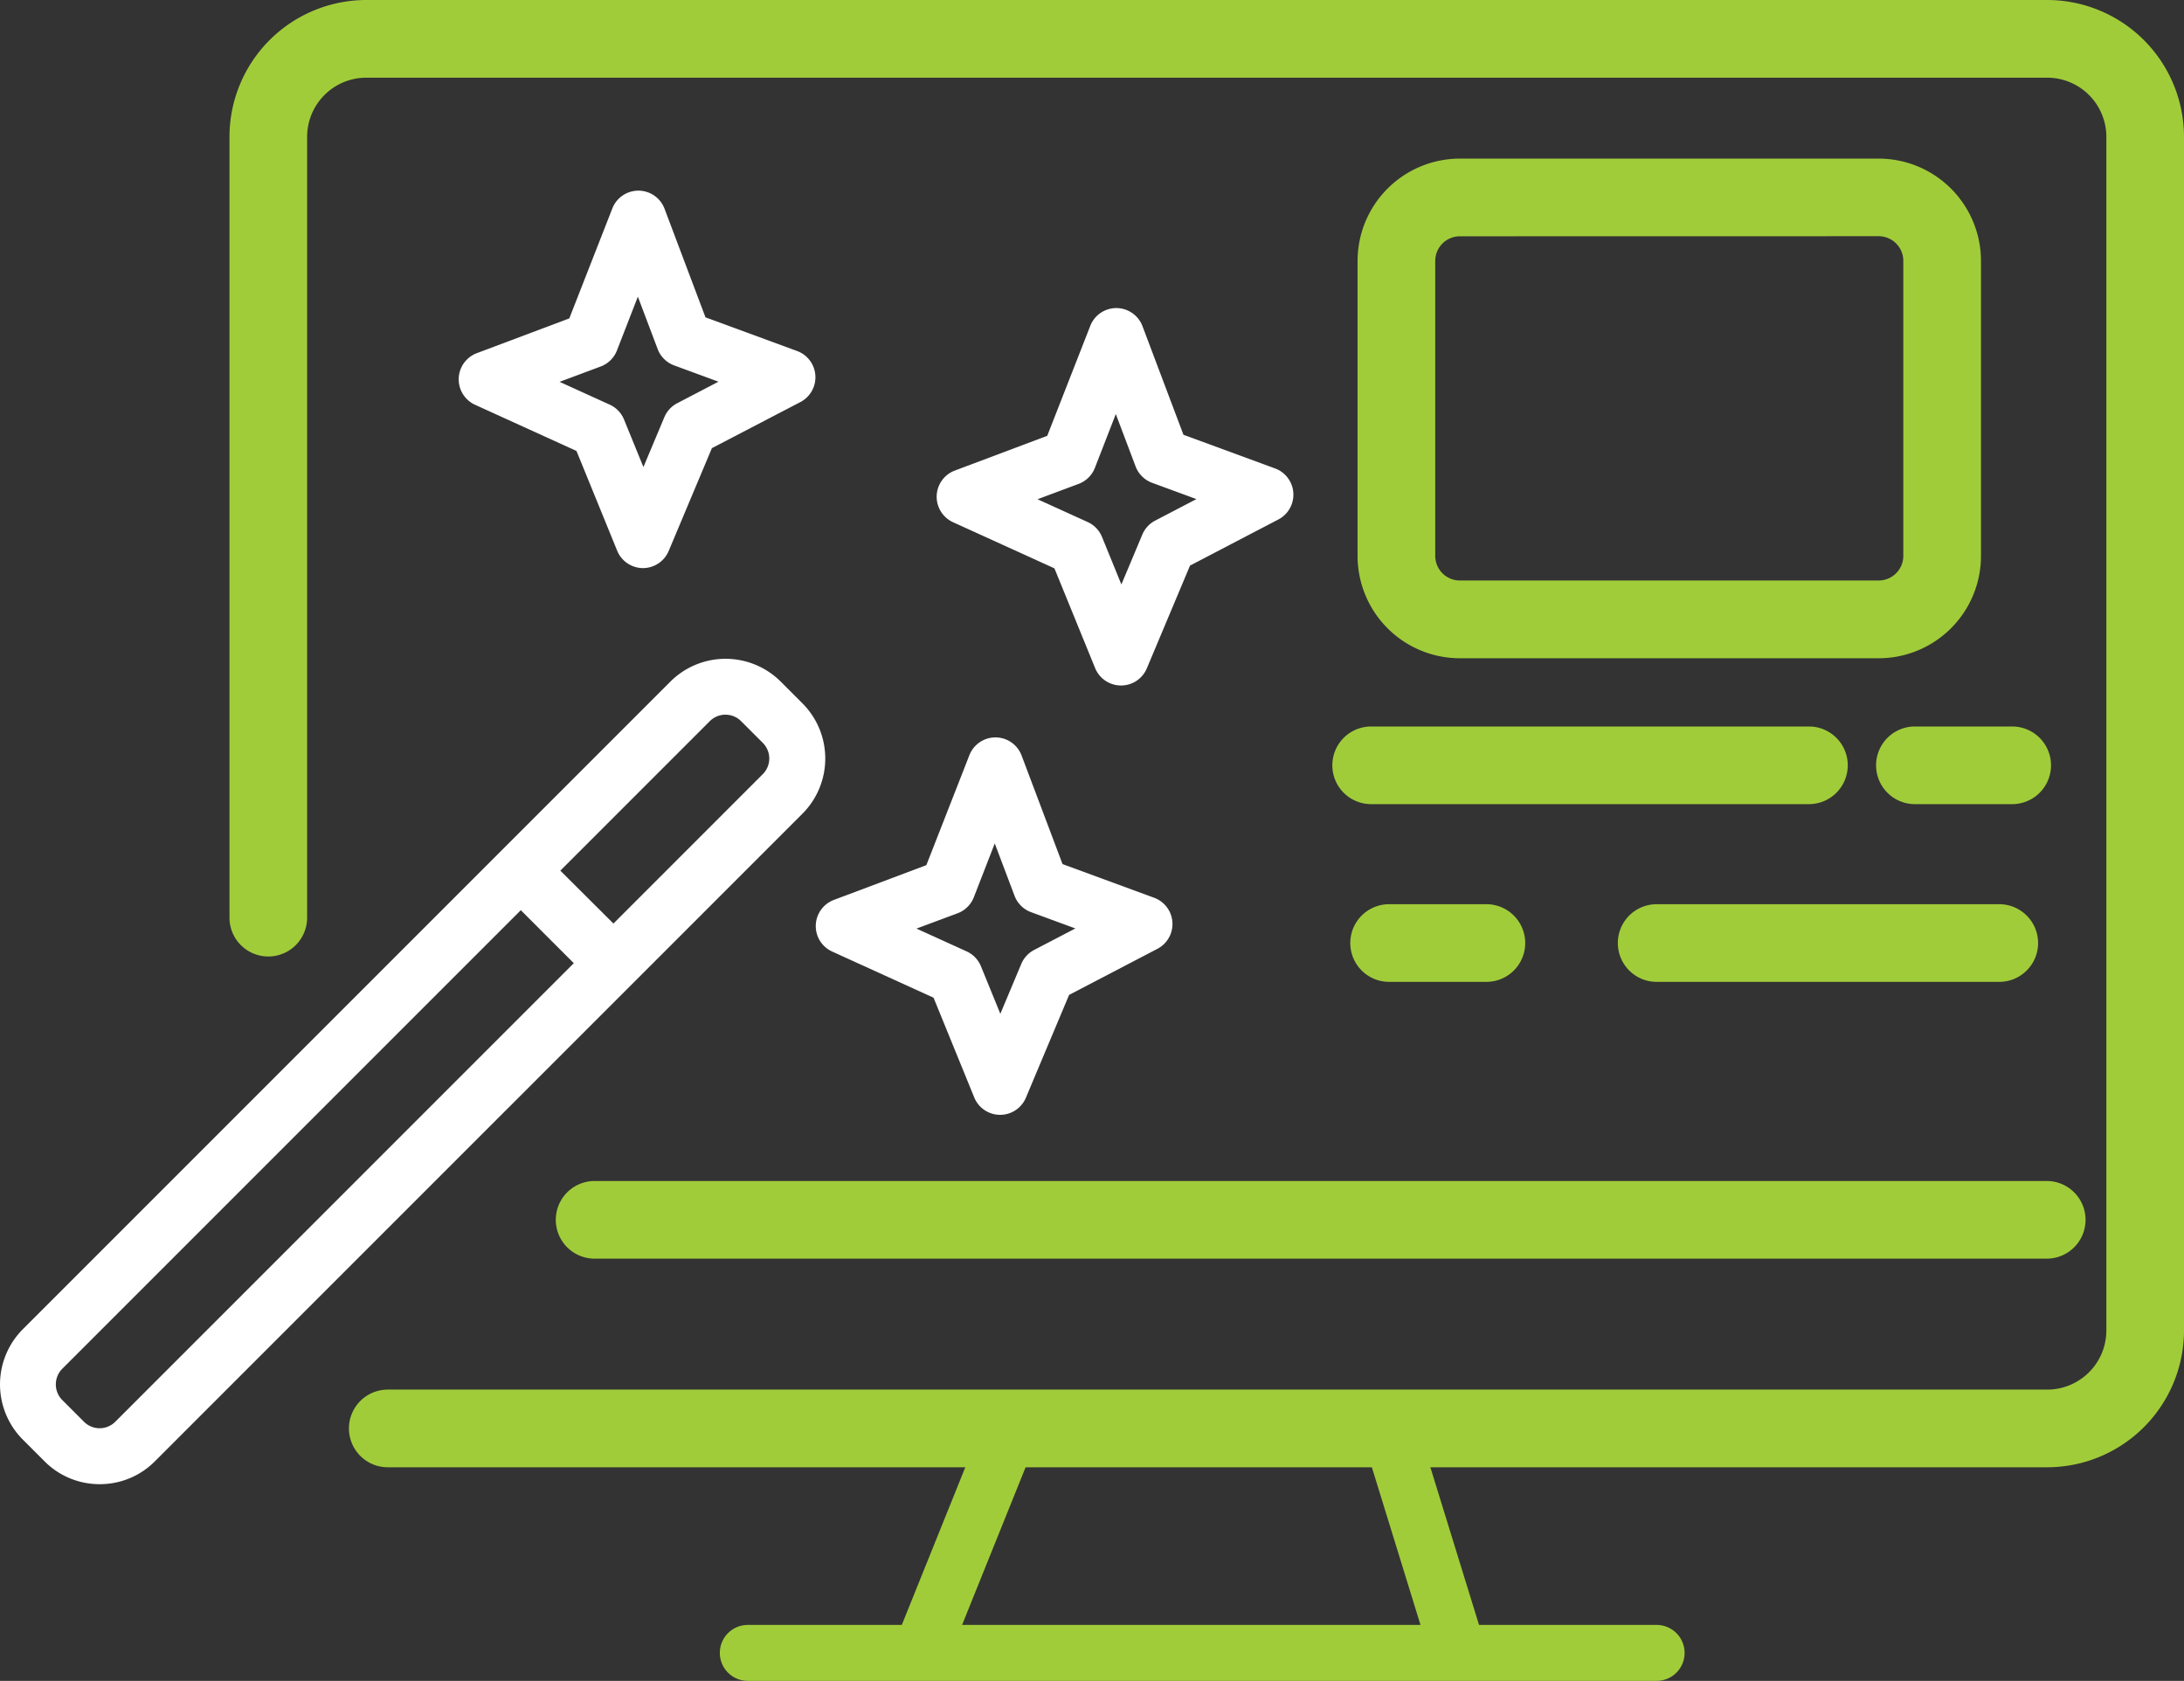 <svg xmlns="http://www.w3.org/2000/svg" width="83.427" height="64.2" viewBox="0 0 83.427 64.2">
  <rect x="0" y="0" width="83.427" height="64.2" fill="#333333" stroke="none"/>
  <g id="Group_1568" data-name="Group 1568" transform="translate(-162.552 -163.564)">
    <g id="Group_1554" data-name="Group 1554" transform="translate(171.318 163.564)">
      <path id="Path_2918" data-name="Path 2918" d="M305.868,219.606H242.477a1.483,1.483,0,1,1,0-2.966h63.391a2.261,2.261,0,0,0,2.258-2.258V168.789a2.261,2.261,0,0,0-2.258-2.258H241.655a2.261,2.261,0,0,0-2.258,2.258v29.825a1.483,1.483,0,1,1-2.966,0V168.789a5.23,5.23,0,0,1,5.225-5.225h64.212a5.23,5.23,0,0,1,5.224,5.225v45.593A5.23,5.23,0,0,1,305.868,219.606Z" transform="translate(-236.431 -163.564)" fill="#a1cc3a"/>
    </g>
    <g id="Group_1555" data-name="Group 1555" transform="translate(214.415 169.623)">
      <path id="Path_2919" data-name="Path 2919" d="M619.551,233.71h-16a3.911,3.911,0,0,1-3.907-3.907v-11.27a3.911,3.911,0,0,1,3.907-3.907h16a3.911,3.911,0,0,1,3.907,3.907V229.8A3.911,3.911,0,0,1,619.551,233.71Zm-16-16.117a.942.942,0,0,0-.94.94V229.8a.941.941,0,0,0,.94.94h16a.942.942,0,0,0,.94-.94v-11.27a.942.942,0,0,0-.94-.94Z" transform="translate(-599.649 -214.627)" fill="#a1cc3a"/>
    </g>
    <g id="Group_1556" data-name="Group 1556" transform="translate(213.446 191.314)">
      <path id="Path_2920" data-name="Path 2920" d="M609.685,400.4H592.962a1.483,1.483,0,1,1,0-2.966h16.723a1.483,1.483,0,0,1,0,2.966Z" transform="translate(-591.479 -397.436)" fill="#a1cc3a"/>
    </g>
    <g id="Group_1557" data-name="Group 1557" transform="translate(190.049 225.628)">
      <path id="Path_2921" data-name="Path 2921" d="M430.083,688.775H395.366a1.068,1.068,0,1,1,0-2.136h34.717a1.068,1.068,0,1,1,0,2.136Z" transform="translate(-394.298 -686.639)" fill="#a1cc3a"/>
    </g>
    <g id="Group_1558" data-name="Group 1558" transform="translate(183.787 208.672)">
      <path id="Path_2922" data-name="Path 2922" d="M398.473,546.7H343a1.483,1.483,0,0,1,0-2.966h55.469a1.483,1.483,0,0,1,0,2.966Z" transform="translate(-341.521 -543.734)" fill="#a1cc3a"/>
    </g>
    <g id="Group_1559" data-name="Group 1559" transform="translate(224.352 198.1)">
      <path id="Path_2923" data-name="Path 2923" d="M697.964,457.593H684.877a1.483,1.483,0,0,1,0-2.966h13.087a1.483,1.483,0,0,1,0,2.966Z" transform="translate(-683.394 -454.627)" fill="#a1cc3a"/>
    </g>
    <g id="Group_1560" data-name="Group 1560" transform="translate(214.132 198.1)">
      <path id="Path_2924" data-name="Path 2924" d="M602.465,457.593h-3.716a1.483,1.483,0,0,1,0-2.966h3.716a1.483,1.483,0,1,1,0,2.966Z" transform="translate(-597.266 -454.627)" fill="#a1cc3a"/>
    </g>
    <g id="Group_1561" data-name="Group 1561" transform="translate(181.738 196.11)">
      <path id="Path_2925" data-name="Path 2925" d="M327.941,442.627a1.065,1.065,0,0,1-.755-.313l-2.628-2.628a1.068,1.068,0,1,1,1.51-1.51L328.7,440.8a1.068,1.068,0,0,1-.755,1.823Z" transform="translate(-324.246 -437.864)" fill="#fff"/>
    </g>
    <g id="Group_1562" data-name="Group 1562" transform="translate(234.217 191.314)">
      <path id="Path_2926" data-name="Path 2926" d="M771.742,400.4h-3.716a1.483,1.483,0,1,1,0-2.966h3.716a1.483,1.483,0,1,1,0,2.966Z" transform="translate(-766.543 -397.436)" fill="#a1cc3a"/>
    </g>
    <g id="Group_1563" data-name="Group 1563" transform="translate(162.552 188.727)">
      <path id="Path_2927" data-name="Path 2927" d="M166.361,407.163a2.961,2.961,0,0,1-2.107-.873l-.83-.83a2.984,2.984,0,0,1,0-4.215l24.736-24.736a2.984,2.984,0,0,1,4.215,0l.83.83a2.984,2.984,0,0,1,0,4.215L168.468,406.29A2.961,2.961,0,0,1,166.361,407.163Zm23.906-29.391a.842.842,0,0,0-.6.247l-24.736,24.736a.846.846,0,0,0,0,1.194l.83.83a.844.844,0,0,0,1.194,0l24.736-24.736a.846.846,0,0,0,0-1.194l-.83-.83A.842.842,0,0,0,190.267,377.773Z" transform="translate(-162.552 -375.638)" fill="#fff"/>
    </g>
    <g id="Group_1564" data-name="Group 1564" transform="translate(196.731 217.055)">
      <path id="Path_2928" data-name="Path 2928" d="M452.59,624.423l-1.981-.8,3.723-9.242h15.949l2.878,9.326-2.041.63-2.413-7.82H455.775Z" transform="translate(-450.609 -614.383)" fill="#a1cc3a"/>
    </g>
    <g id="Group_1565" data-name="Group 1565" transform="translate(198.332 175.33)">
      <path id="Path_2929" data-name="Path 2929" d="M471.142,277.14h-.006a1.068,1.068,0,0,1-.983-.664l-1.554-3.809-3.873-1.763a1.068,1.068,0,0,1,.066-1.972l3.532-1.328,1.644-4.2a1.068,1.068,0,0,1,1.994.012l1.565,4.148,3.5,1.286a1.068,1.068,0,0,1,.126,1.949l-3.375,1.761-1.651,3.928A1.068,1.068,0,0,1,471.142,277.14Zm-3.189-7.114,1.917.872a1.068,1.068,0,0,1,.546.569l.74,1.814.8-1.905a1.068,1.068,0,0,1,.49-.533l1.576-.822-1.692-.622a1.068,1.068,0,0,1-.631-.626l-.756-2-.8,2.057a1.068,1.068,0,0,1-.619.61Z" transform="translate(-464.1 -262.724)" fill="#fff"/>
    </g>
    <g id="Group_1566" data-name="Group 1566" transform="translate(180.074 170.846)">
      <path id="Path_2930" data-name="Path 2930" d="M317.27,239.351h-.006a1.068,1.068,0,0,1-.983-.665l-1.554-3.809-3.873-1.763a1.068,1.068,0,0,1,.067-1.972l3.532-1.328,1.644-4.2a1.068,1.068,0,0,1,1.994.012l1.564,4.148,3.5,1.286a1.068,1.068,0,0,1,.126,1.949L319.9,234.77l-1.651,3.928A1.068,1.068,0,0,1,317.27,239.351Zm-3.189-7.114,1.917.872a1.068,1.068,0,0,1,.546.569l.74,1.814.8-1.905a1.067,1.067,0,0,1,.491-.533l1.576-.822-1.692-.622a1.068,1.068,0,0,1-.631-.626l-.756-2-.8,2.057a1.068,1.068,0,0,1-.619.61Z" transform="translate(-310.228 -224.935)" fill="#fff"/>
    </g>
    <g id="Group_1567" data-name="Group 1567" transform="translate(193.711 191.729)">
      <path id="Path_2931" data-name="Path 2931" d="M432.2,415.352H432.2a1.068,1.068,0,0,1-.983-.665l-1.554-3.809-3.873-1.763a1.068,1.068,0,0,1,.066-1.972l3.532-1.328,1.644-4.2a1.068,1.068,0,0,1,.994-.679h.007a1.068,1.068,0,0,1,.993.691l1.564,4.148,3.5,1.286a1.068,1.068,0,0,1,.126,1.949l-3.375,1.761-1.651,3.928A1.068,1.068,0,0,1,432.2,415.352Zm-3.189-7.114,1.917.872a1.068,1.068,0,0,1,.546.569l.74,1.814.8-1.905a1.067,1.067,0,0,1,.49-.533l1.576-.822-1.692-.622a1.068,1.068,0,0,1-.631-.625l-.756-2-.8,2.057a1.068,1.068,0,0,1-.619.61Z" transform="translate(-425.161 -400.936)" fill="#fff"/>
    </g>
  </g>
</svg>
